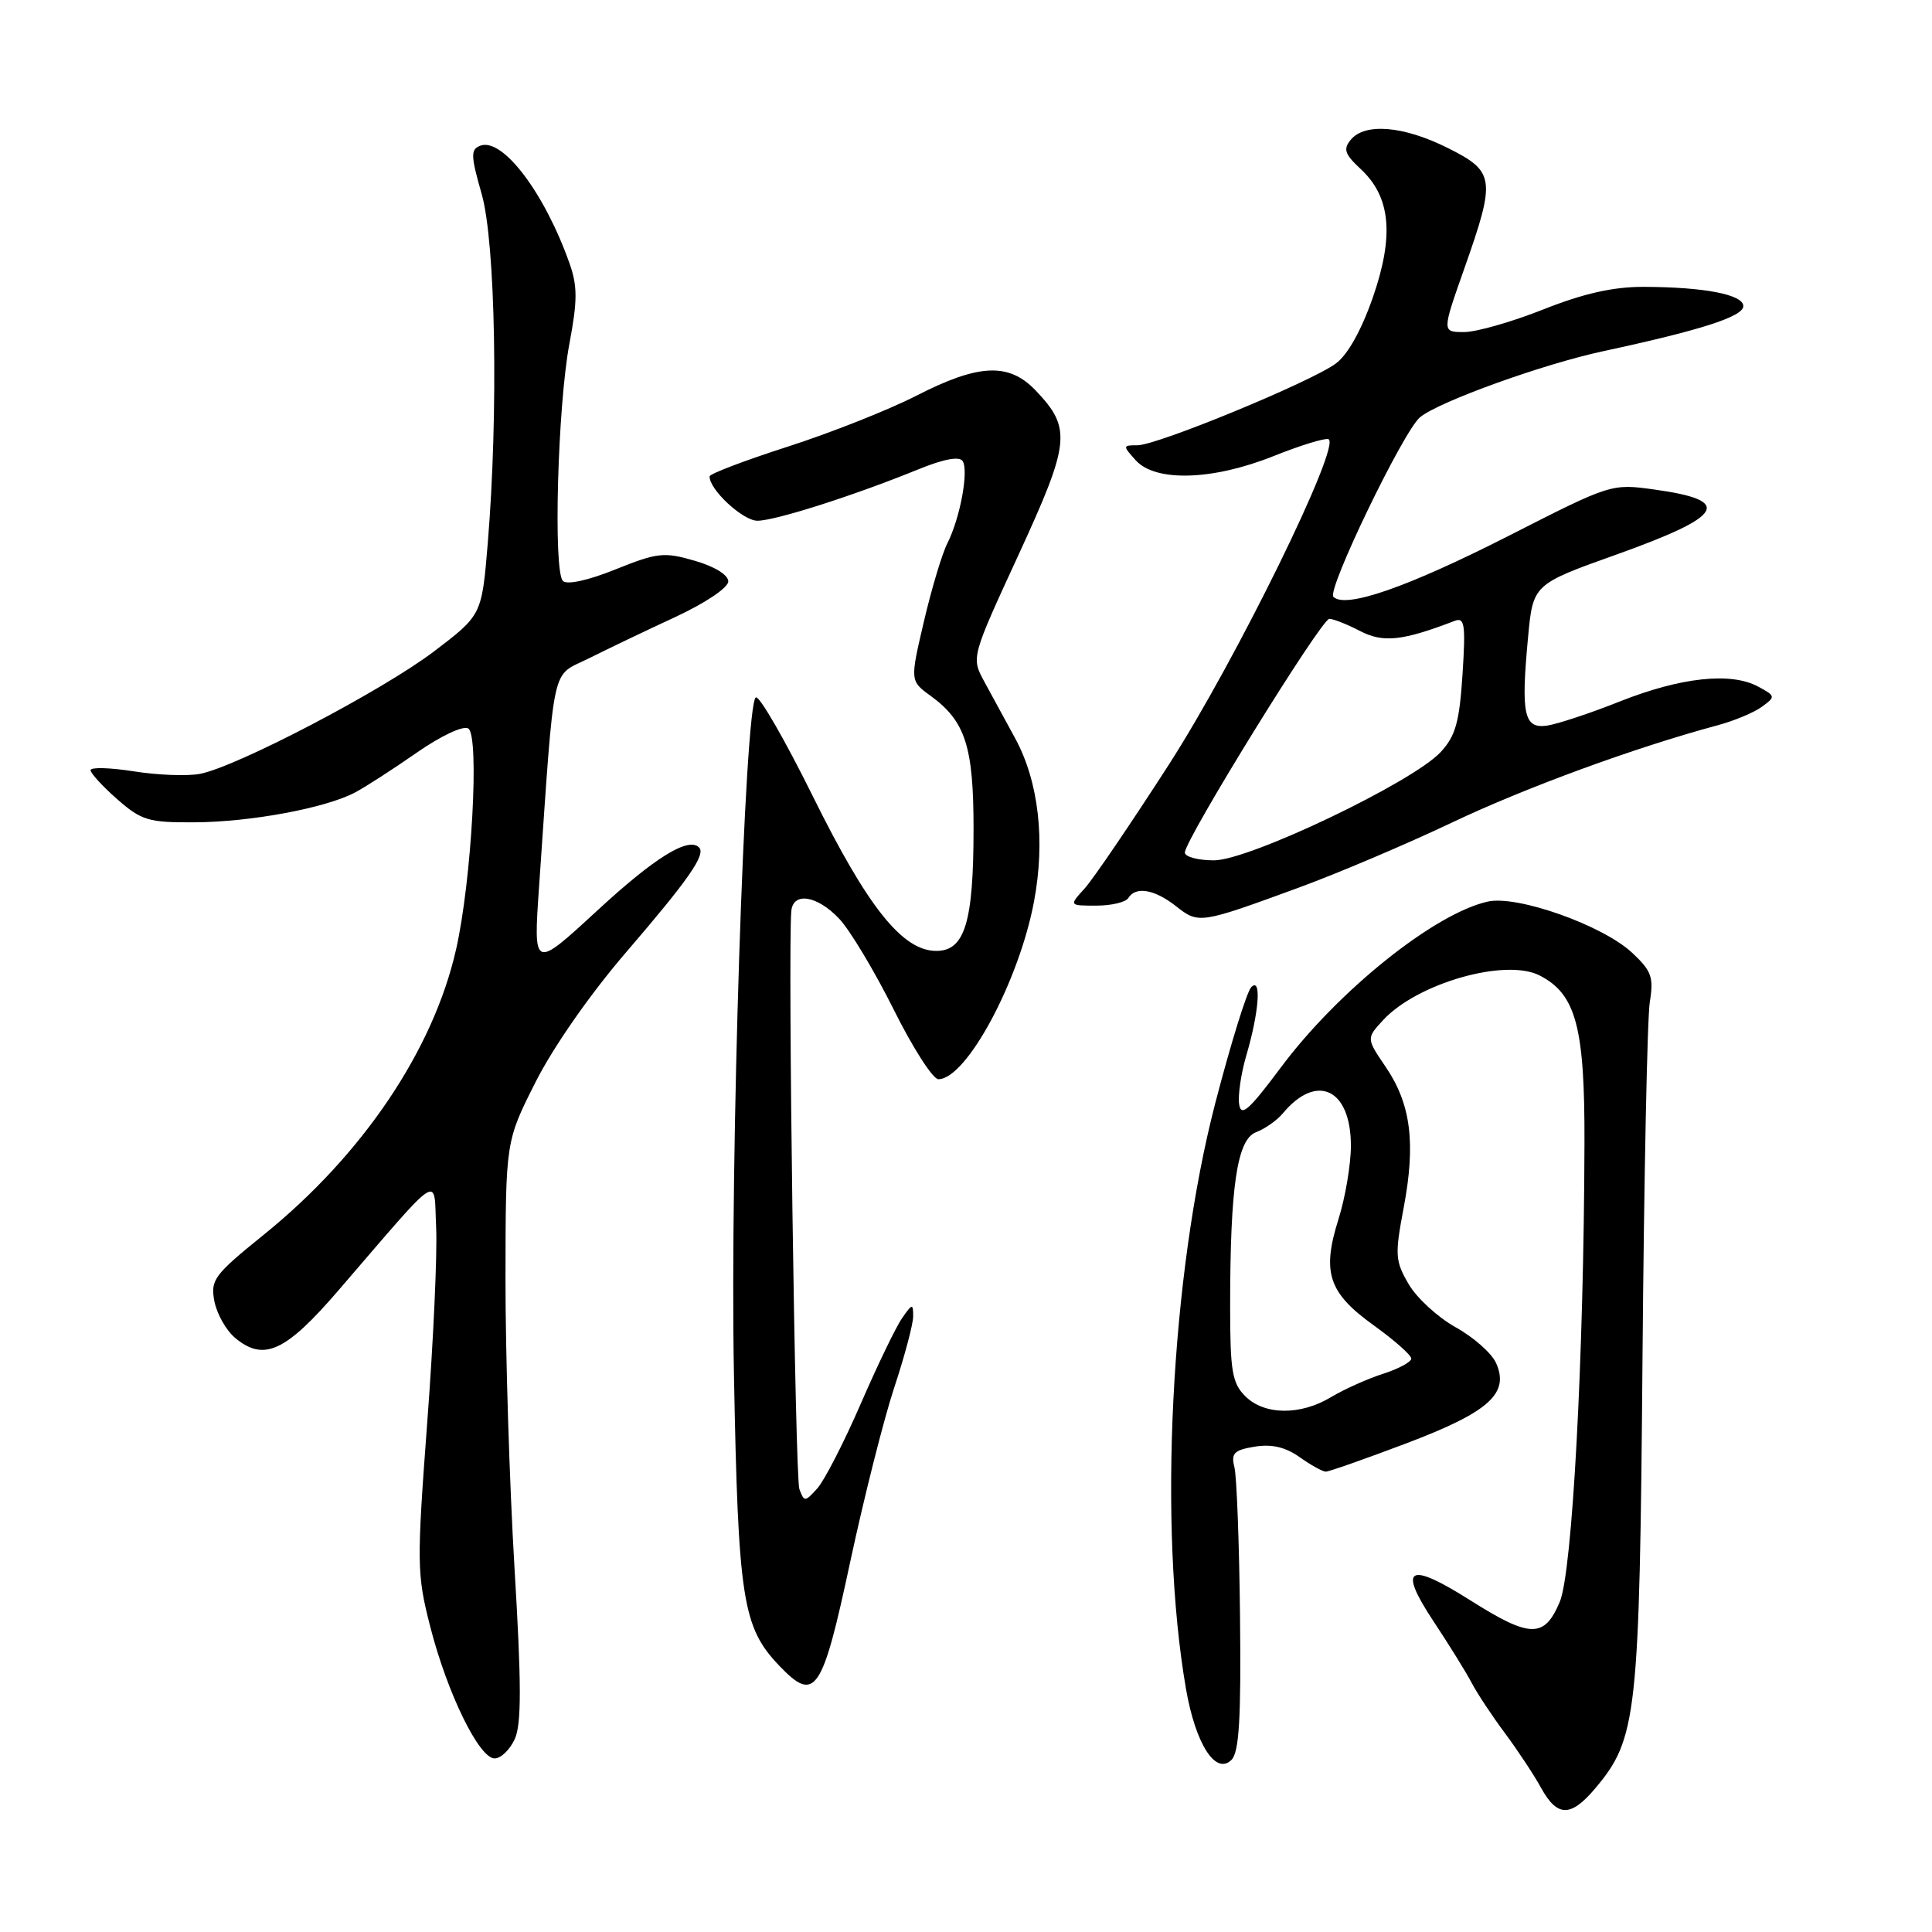 <?xml version="1.0" encoding="UTF-8" standalone="no"?>
<!DOCTYPE svg PUBLIC "-//W3C//DTD SVG 1.1//EN" "http://www.w3.org/Graphics/SVG/1.1/DTD/svg11.dtd" >
<svg xmlns="http://www.w3.org/2000/svg" xmlns:xlink="http://www.w3.org/1999/xlink" version="1.1" viewBox="0 0 256 256">
 <g >
 <path fill="currentColor"
d=" M 211.39 236.95 C 216.92 230.38 217.25 227.36 217.64 180.00 C 217.84 156.07 218.27 134.81 218.61 132.75 C 219.14 129.49 218.84 128.65 216.26 126.24 C 212.37 122.61 201.08 118.60 197.16 119.46 C 190.11 121.01 177.29 131.28 169.70 141.47 C 165.46 147.15 164.44 148.04 164.19 146.30 C 164.02 145.12 164.45 142.21 165.15 139.83 C 166.84 134.07 167.17 129.43 165.80 130.80 C 165.22 131.38 163.08 138.29 161.03 146.17 C 155.11 168.98 153.44 202.35 157.15 223.79 C 158.42 231.11 161.09 235.27 163.18 233.19 C 164.19 232.18 164.46 227.73 164.31 214.25 C 164.21 204.56 163.87 195.64 163.57 194.43 C 163.10 192.56 163.51 192.14 166.26 191.69 C 168.51 191.32 170.33 191.75 172.21 193.08 C 173.70 194.14 175.26 195.00 175.68 195.00 C 176.10 195.00 180.90 193.31 186.35 191.25 C 197.33 187.09 200.06 184.63 198.22 180.57 C 197.63 179.29 195.23 177.17 192.88 175.87 C 190.53 174.56 187.73 172.00 186.66 170.16 C 184.86 167.08 184.81 166.30 186.00 160.00 C 187.61 151.47 186.95 146.29 183.63 141.40 C 181.04 137.59 181.04 137.59 183.27 135.17 C 187.79 130.28 199.47 126.94 204.00 129.25 C 208.83 131.72 210.00 136.08 209.95 151.50 C 209.87 179.96 208.34 208.29 206.68 212.25 C 204.64 217.09 202.77 217.07 194.89 212.09 C 186.59 206.84 185.18 207.62 189.94 214.82 C 192.01 217.94 194.29 221.62 195.01 223.00 C 195.73 224.38 197.71 227.37 199.41 229.65 C 201.11 231.94 203.27 235.20 204.20 236.90 C 206.35 240.80 208.14 240.81 211.39 236.95 Z  M 68.21 230.43 C 69.11 228.46 69.10 223.12 68.17 207.68 C 67.51 196.58 66.97 179.34 66.98 169.37 C 67.00 151.23 67.00 151.23 70.97 143.37 C 73.31 138.73 78.24 131.66 82.99 126.15 C 91.25 116.54 93.56 113.23 92.63 112.29 C 91.20 110.87 86.74 113.63 79.09 120.70 C 70.67 128.46 70.67 128.46 71.43 117.48 C 73.54 87.06 72.96 89.77 78.00 87.25 C 80.47 86.01 85.65 83.53 89.50 81.75 C 93.47 79.90 96.50 77.87 96.50 77.04 C 96.50 76.18 94.69 75.06 92.05 74.30 C 87.98 73.12 87.10 73.22 81.55 75.45 C 77.94 76.91 75.13 77.52 74.59 76.98 C 73.29 75.69 73.89 53.80 75.45 45.54 C 76.52 39.86 76.53 37.92 75.48 34.94 C 72.16 25.53 66.58 18.18 63.63 19.31 C 62.35 19.80 62.37 20.62 63.82 25.69 C 65.67 32.13 66.06 54.72 64.63 72.00 C 63.84 81.50 63.84 81.50 57.50 86.32 C 50.68 91.50 31.41 101.59 26.50 102.54 C 24.85 102.86 20.91 102.71 17.75 102.21 C 14.59 101.71 12.00 101.64 12.00 102.05 C 12.00 102.46 13.59 104.19 15.53 105.90 C 18.75 108.72 19.68 109.00 25.78 108.96 C 33.16 108.93 43.10 107.08 47.00 105.03 C 48.38 104.31 52.06 101.93 55.18 99.76 C 58.44 97.49 61.38 96.11 62.05 96.53 C 63.56 97.47 62.50 116.69 60.43 125.81 C 57.41 139.14 48.05 153.02 34.97 163.59 C 28.34 168.95 27.87 169.59 28.41 172.43 C 28.74 174.12 29.98 176.31 31.18 177.30 C 34.96 180.44 37.85 179.11 44.83 171.00 C 58.78 154.81 57.46 155.66 57.79 162.64 C 57.96 166.02 57.43 177.65 56.61 188.49 C 55.21 207.21 55.23 208.58 57.00 215.51 C 59.26 224.35 63.48 233.00 65.54 233.00 C 66.37 233.00 67.57 231.84 68.21 230.43 Z  M 112.68 206.85 C 114.49 198.41 117.10 188.08 118.48 183.89 C 119.87 179.70 121.00 175.44 121.00 174.42 C 121.00 172.70 120.88 172.72 119.54 174.65 C 118.73 175.80 116.26 180.92 114.04 186.04 C 111.82 191.15 109.23 196.19 108.29 197.23 C 106.66 199.03 106.56 199.04 105.92 197.31 C 105.36 195.80 104.39 126.22 104.85 120.75 C 105.07 118.13 108.28 118.64 111.21 121.75 C 112.63 123.26 115.87 128.66 118.41 133.75 C 120.94 138.84 123.61 143.00 124.34 143.00 C 128.04 143.00 135.01 130.07 137.01 119.47 C 138.53 111.39 137.63 103.56 134.52 97.84 C 133.22 95.45 131.38 92.06 130.42 90.31 C 128.69 87.12 128.69 87.12 134.95 73.54 C 141.82 58.61 142.02 56.77 137.24 51.75 C 133.69 48.02 129.71 48.19 121.43 52.43 C 117.74 54.32 110.08 57.35 104.39 59.18 C 98.71 61.01 94.04 62.78 94.03 63.12 C 93.95 64.84 98.43 69.00 100.36 69.00 C 102.72 69.00 113.15 65.67 121.71 62.18 C 125.08 60.81 127.14 60.43 127.56 61.10 C 128.38 62.42 127.21 68.67 125.54 71.97 C 124.83 73.36 123.43 78.04 122.42 82.36 C 120.58 90.22 120.58 90.22 123.32 92.21 C 127.92 95.56 129.00 98.92 129.00 109.80 C 129.00 122.20 127.84 126.00 124.07 126.00 C 119.59 126.00 115.00 120.26 107.70 105.50 C 104.00 98.02 100.60 92.13 100.15 92.41 C 98.67 93.32 96.71 153.64 97.25 182.00 C 97.81 211.96 98.38 215.61 103.25 220.71 C 108.02 225.70 108.94 224.35 112.68 206.85 Z  M 172.00 117.65 C 177.22 115.74 186.40 111.84 192.38 109.00 C 202.19 104.34 216.62 99.06 227.53 96.12 C 229.75 95.53 232.42 94.42 233.46 93.65 C 235.30 92.31 235.28 92.22 232.93 90.96 C 229.32 89.03 222.69 89.75 214.63 92.95 C 210.69 94.52 206.34 95.95 204.98 96.15 C 201.93 96.58 201.52 94.66 202.47 84.50 C 203.13 77.43 203.13 77.43 214.19 73.48 C 228.50 68.36 229.70 66.32 219.25 64.87 C 213.51 64.07 213.47 64.09 199.91 71.00 C 186.50 77.82 178.28 80.68 176.68 79.08 C 175.79 78.19 185.96 57.11 188.16 55.29 C 190.66 53.22 204.46 48.24 212.50 46.52 C 225.43 43.74 231.00 41.94 231.00 40.56 C 231.00 39.03 225.80 38.03 217.78 38.01 C 213.74 38.00 209.82 38.89 204.50 41.00 C 200.35 42.65 195.62 44.00 194.00 44.00 C 191.06 44.00 191.06 44.00 194.03 35.58 C 198.23 23.67 198.10 22.73 191.80 19.59 C 185.97 16.68 180.87 16.25 178.99 18.51 C 177.95 19.76 178.18 20.43 180.30 22.40 C 184.27 26.09 184.76 31.19 181.91 39.41 C 180.39 43.77 178.57 47.03 176.99 48.18 C 173.67 50.62 153.34 59.00 150.73 59.00 C 148.75 59.00 148.75 59.06 150.50 61.00 C 153.12 63.89 160.69 63.66 168.74 60.44 C 172.26 59.03 175.53 58.02 176.02 58.19 C 177.83 58.83 163.83 87.40 154.89 101.30 C 149.86 109.11 144.83 116.51 143.70 117.75 C 141.65 120.00 141.65 120.00 145.27 120.00 C 147.26 120.00 149.16 119.55 149.50 119.00 C 150.48 117.41 152.97 117.83 155.82 120.07 C 158.83 122.44 158.97 122.42 172.00 117.65 Z  M 165.00 185.00 C 163.27 183.27 163.00 181.67 163.00 173.15 C 163.00 157.14 163.92 150.98 166.44 150.02 C 167.62 149.57 169.20 148.46 169.96 147.55 C 174.47 142.12 179.00 144.26 179.00 151.82 C 179.00 154.30 178.26 158.67 177.36 161.53 C 175.13 168.61 176.02 171.30 182.02 175.61 C 184.76 177.58 187.00 179.56 187.00 180.02 C 187.00 180.47 185.31 181.38 183.25 182.04 C 181.19 182.70 178.10 184.09 176.38 185.12 C 172.31 187.58 167.53 187.53 165.00 185.00 Z  M 157.00 112.97 C 157.00 111.27 175.09 82.00 176.14 82.00 C 176.67 82.00 178.50 82.72 180.21 83.61 C 183.28 85.20 185.82 84.93 192.75 82.27 C 194.07 81.76 194.22 82.73 193.79 89.37 C 193.38 95.68 192.87 97.52 190.90 99.65 C 187.21 103.64 165.53 114.00 160.86 114.00 C 158.74 114.00 157.00 113.53 157.00 112.97 Z "/>
</g>
</svg>